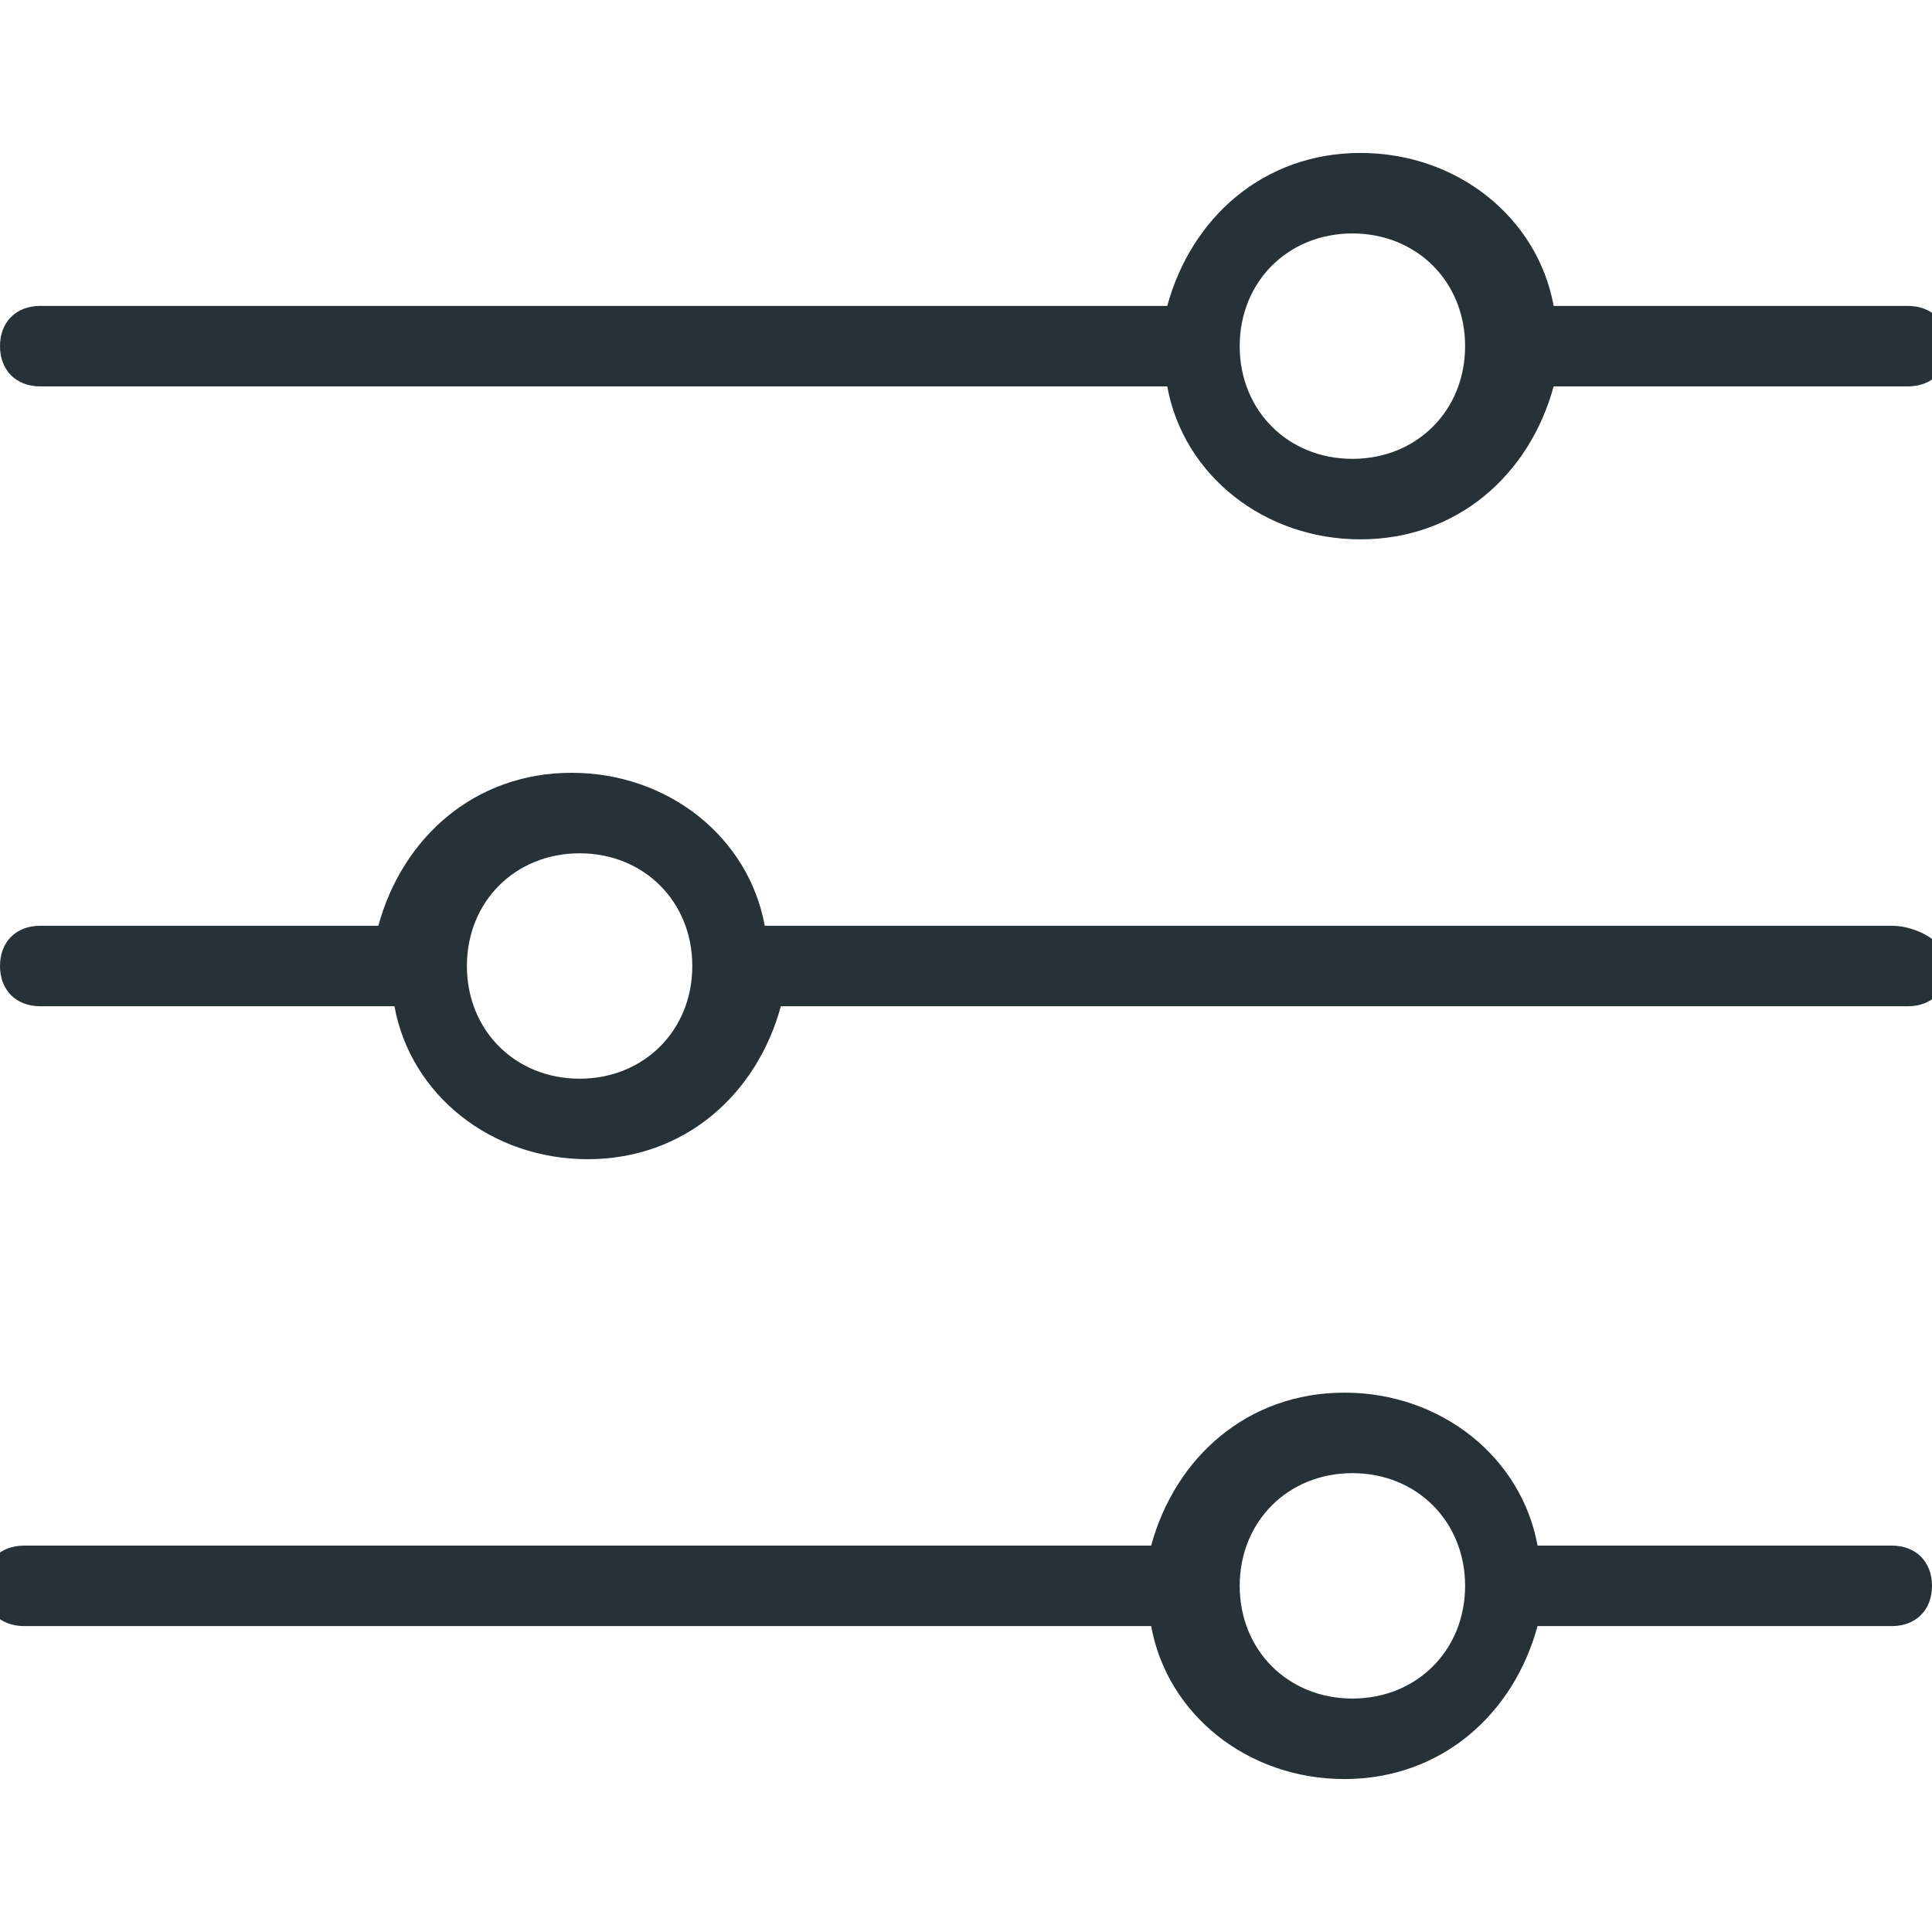 <?xml version="1.0" encoding="utf-8"?>
<!-- Generator: Adobe Illustrator 25.4.1, SVG Export Plug-In . SVG Version: 6.00 Build 0)  -->
<svg version="1.1" id="Capa_1" xmlns="http://www.w3.org/2000/svg" xmlns:xlink="http://www.w3.org/1999/xlink" x="0px" y="0px"
	 viewBox="0 0 24 24" style="enable-background:new 0 0 24 24;" xml:space="preserve">
<style type="text/css">
	.st0{fill:#263238;}
</style>
<g>
	<path class="st0" d="M0.5,4.8h14c0.2,1.1,1.2,1.9,2.4,1.9c1.2,0,2.1-0.8,2.4-1.9h4.4c0.3,0,0.5-0.2,0.5-0.5c0-0.3-0.2-0.5-0.5-0.5
		h-4.4c-0.2-1.1-1.2-1.9-2.4-1.9c-1.2,0-2.1,0.8-2.4,1.9h-14C0.2,3.8,0,4,0,4.3C0,4.6,0.2,4.8,0.5,4.8z M16.8,2.9
		c0.8,0,1.4,0.6,1.4,1.4l0,0l0,0c0,0.8-0.6,1.4-1.4,1.4c-0.8,0-1.4-0.6-1.4-1.4S16,2.9,16.8,2.9z"/>
	<path class="st0" d="M23.5,19.2h-4.4c-0.2-1.1-1.2-1.9-2.4-1.9c-1.2,0-2.1,0.8-2.4,1.9h-14c-0.3,0-0.5,0.2-0.5,0.5
		c0,0.3,0.2,0.5,0.5,0.5h14c0.2,1.1,1.2,1.9,2.4,1.9c1.2,0,2.1-0.8,2.4-1.9h4.4c0.3,0,0.5-0.2,0.5-0.5C24,19.4,23.8,19.2,23.5,19.2z
		 M16.8,21.1c-0.8,0-1.4-0.6-1.4-1.4s0.6-1.4,1.4-1.4c0.8,0,1.4,0.6,1.4,1.4l0,0l0,0C18.2,20.5,17.6,21.1,16.8,21.1z"/>
	<path class="st0" d="M23.5,11.5h-14c-0.2-1.1-1.2-1.9-2.4-1.9s-2.1,0.8-2.4,1.9H0.5C0.2,11.5,0,11.7,0,12s0.2,0.5,0.5,0.5h4.4
		c0.2,1.1,1.2,1.9,2.4,1.9s2.1-0.8,2.4-1.9h14c0.3,0,0.5-0.2,0.5-0.5S23.8,11.5,23.5,11.5z M7.2,13.4c-0.8,0-1.4-0.6-1.4-1.4
		s0.6-1.4,1.4-1.4c0.8,0,1.4,0.6,1.4,1.4l0,0l0,0C8.6,12.8,8,13.4,7.2,13.4z"/>
</g>
</svg>
